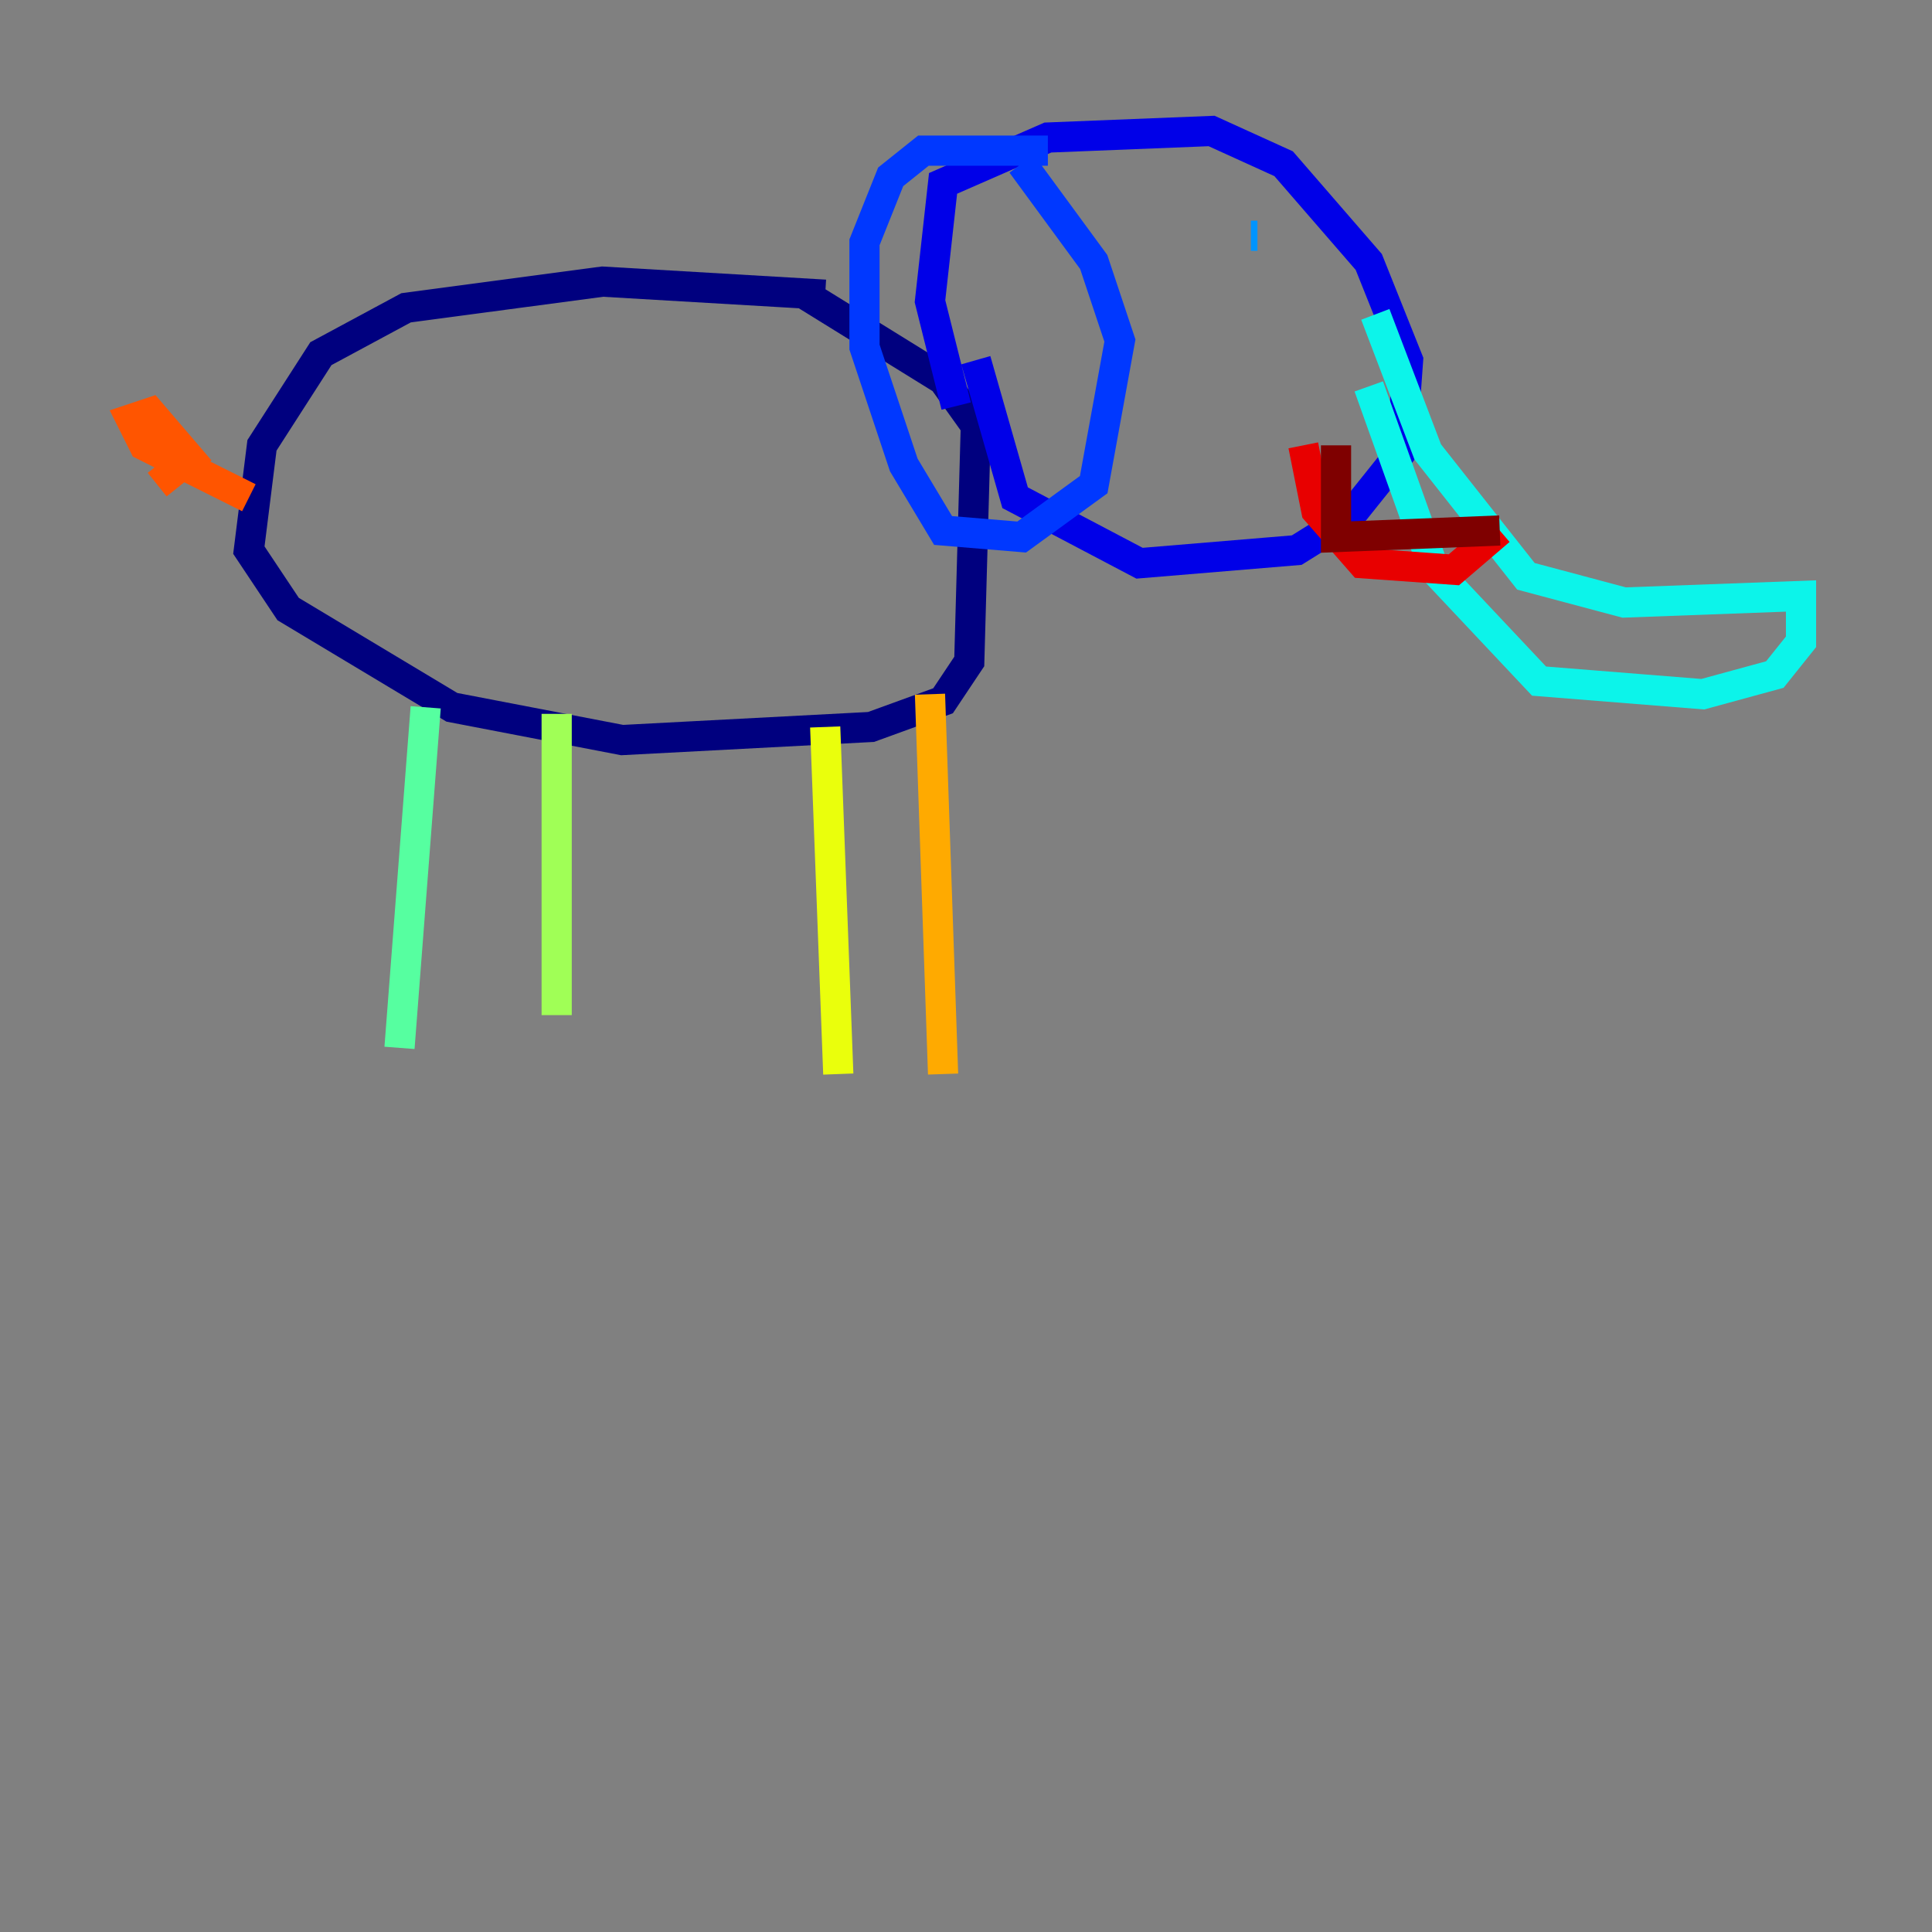 <?xml version="1.0" encoding="utf-8" ?>
<svg baseProfile="tiny" height="128" version="1.2" viewBox="0,0,128,128" width="128" xmlns="http://www.w3.org/2000/svg" xmlns:ev="http://www.w3.org/2001/xml-events" xmlns:xlink="http://www.w3.org/1999/xlink"><rect x="0" y="0" width="128" height="128" fill="#808080" stroke="none"/><defs /><polyline fill="none" points="54.671,19.525 39.919,18.658 26.902,20.393 21.261,23.43 17.356,29.505 16.488,36.447 19.091,40.352 29.939,46.861 41.22,49.031 57.709,48.163 62.481,46.427 64.217,43.824 64.651,28.203 62.481,25.166 53.37,19.525" stroke="#00007f" stroke-width="2" /><polyline fill="none" points="63.349,26.902 61.614,19.959 62.481,12.149 69.424,9.112 80.271,8.678 85.044,10.848 90.685,17.356 93.288,23.864 92.854,29.939 89.383,34.278 85.912,36.447 75.498,37.315 67.254,32.976 64.651,23.864" stroke="#0000e8" stroke-width="2" /><polyline fill="none" points="69.424,9.98 61.18,9.98 59.01,11.715 57.275,16.054 57.275,22.997 59.878,30.807 62.481,35.146 67.688,35.58 72.461,32.108 74.197,22.563 72.461,17.356 67.688,10.848" stroke="#0038ff" stroke-width="2" /><polyline fill="none" points="82.875,15.62 83.308,15.62" stroke="#0094ff" stroke-width="2" /><polyline fill="none" points="91.119,20.827 94.59,29.939 101.098,38.183 107.607,39.919 119.322,39.485 119.322,42.522 117.586,44.691 112.814,45.993 101.966,45.125 95.024,37.749 90.685,25.6" stroke="#0cf4ea" stroke-width="2" /><polyline fill="none" points="28.203,46.861 26.468,69.424" stroke="#56ffa0" stroke-width="2" /><polyline fill="none" points="36.881,47.295 36.881,67.254" stroke="#a0ff56" stroke-width="2" /><polyline fill="none" points="54.671,48.163 55.539,71.159" stroke="#eaff0c" stroke-width="2" /><polyline fill="none" points="61.614,45.993 62.481,71.159" stroke="#ffaa00" stroke-width="2" /><polyline fill="none" points="16.488,32.976 9.546,29.505 8.678,27.77 9.98,27.336 12.583,30.373 10.414,32.108" stroke="#ff5500" stroke-width="2" /><polyline fill="none" points="86.346,29.505 87.214,33.844 90.251,37.315 96.325,37.749 99.363,35.146" stroke="#e80000" stroke-width="2" /><polyline fill="none" points="99.363,35.146 88.515,35.58 88.515,29.505" stroke="#7f0000" stroke-width="2" /></svg>